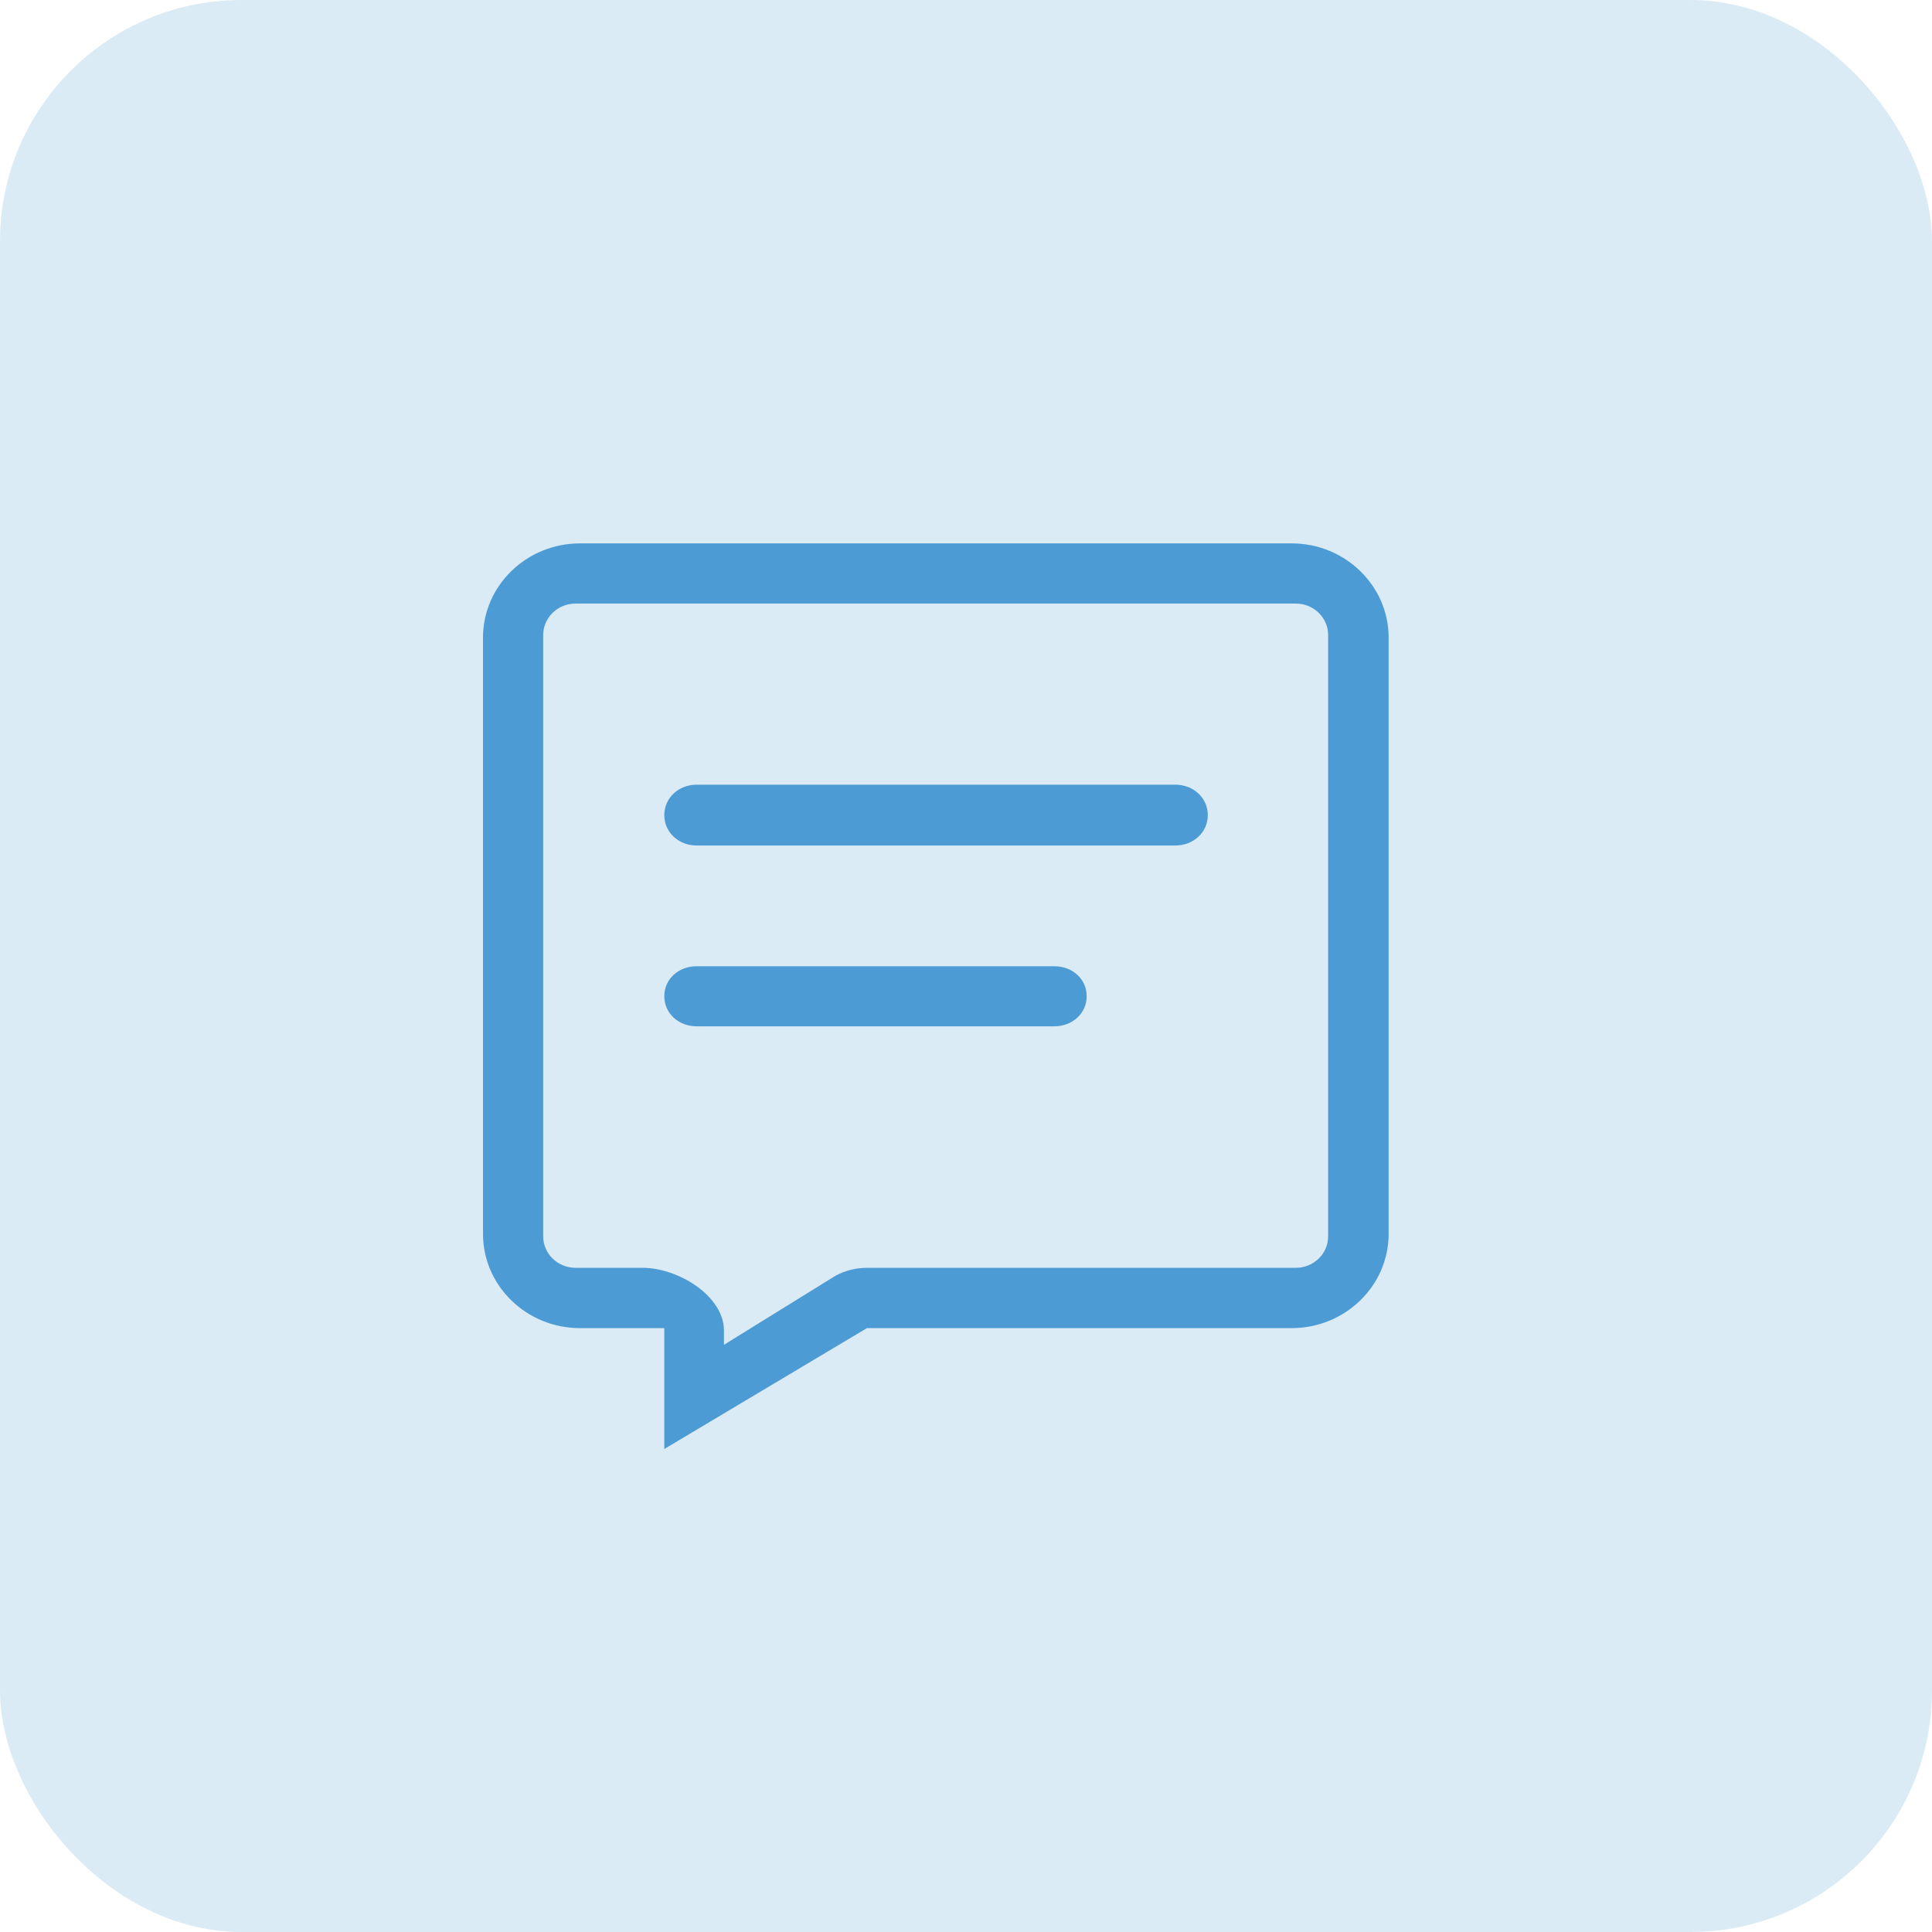 <?xml version="1.0" encoding="UTF-8"?>
<svg width="32px" height="32px" viewBox="0 0 32 32" version="1.1" xmlns="http://www.w3.org/2000/svg" xmlns:xlink="http://www.w3.org/1999/xlink">
    <title>消息</title>
    <g id="页面2" stroke="none" stroke-width="1" fill="none" fill-rule="evenodd">
        <g id="icon" transform="translate(-1374, -77)">
            <g id="消息" transform="translate(1374, 77)">
                <rect id="矩形" fill="#4D9BD5" opacity="0.2" x="0" y="0" width="32" height="32" rx="4"></rect>
                <g transform="translate(7, 8)">
                    <rect id="矩形" fill="#000000" fill-rule="nonzero" opacity="0" x="0" y="0" width="17" height="17"></rect>
                    <path d="M14.393,1 L2.607,1 C1.721,1 1,1.7 1,2.56 L1,12.438 C1,13.298 1.721,13.998 2.607,13.998 L4.003,13.998 L4.003,16 L7.359,13.998 L14.393,13.998 C15.279,13.998 16,13.298 16,12.438 L16,2.56 C16,1.7 15.279,1 14.393,1 Z M14.998,12.479 C14.998,12.766 14.758,12.999 14.462,12.999 L7.359,12.999 C7.176,12.999 6.996,13.045 6.839,13.13 L4.991,14.274 L4.991,14.039 C4.991,13.465 4.234,12.999 3.643,12.999 L2.533,12.999 C2.238,12.999 1.997,12.766 1.997,12.479 L1.997,2.517 C1.997,2.23 2.238,1.997 2.533,1.997 L14.462,1.997 C14.758,1.997 14.998,2.23 14.998,2.517 L14.998,12.479 Z M10.463,8.004 L4.538,8.004 C4.242,8.004 4.003,8.213 4.003,8.5 C4.003,8.787 4.242,8.999 4.538,8.999 L10.463,8.999 C10.759,8.999 10.999,8.787 10.999,8.5 C10.999,8.213 10.759,8.004 10.463,8.004 Z M12.469,4.997 L4.538,4.997 C4.242,4.997 4.003,5.214 4.003,5.501 C4.003,5.788 4.242,6.004 4.538,6.004 L12.469,6.004 C12.765,6.004 13.005,5.788 13.005,5.501 C13.005,5.214 12.765,4.997 12.469,4.997 Z" id="形状" fill="#4D9BD5"></path>
                </g>
            </g>
        </g>
    </g>
</svg>